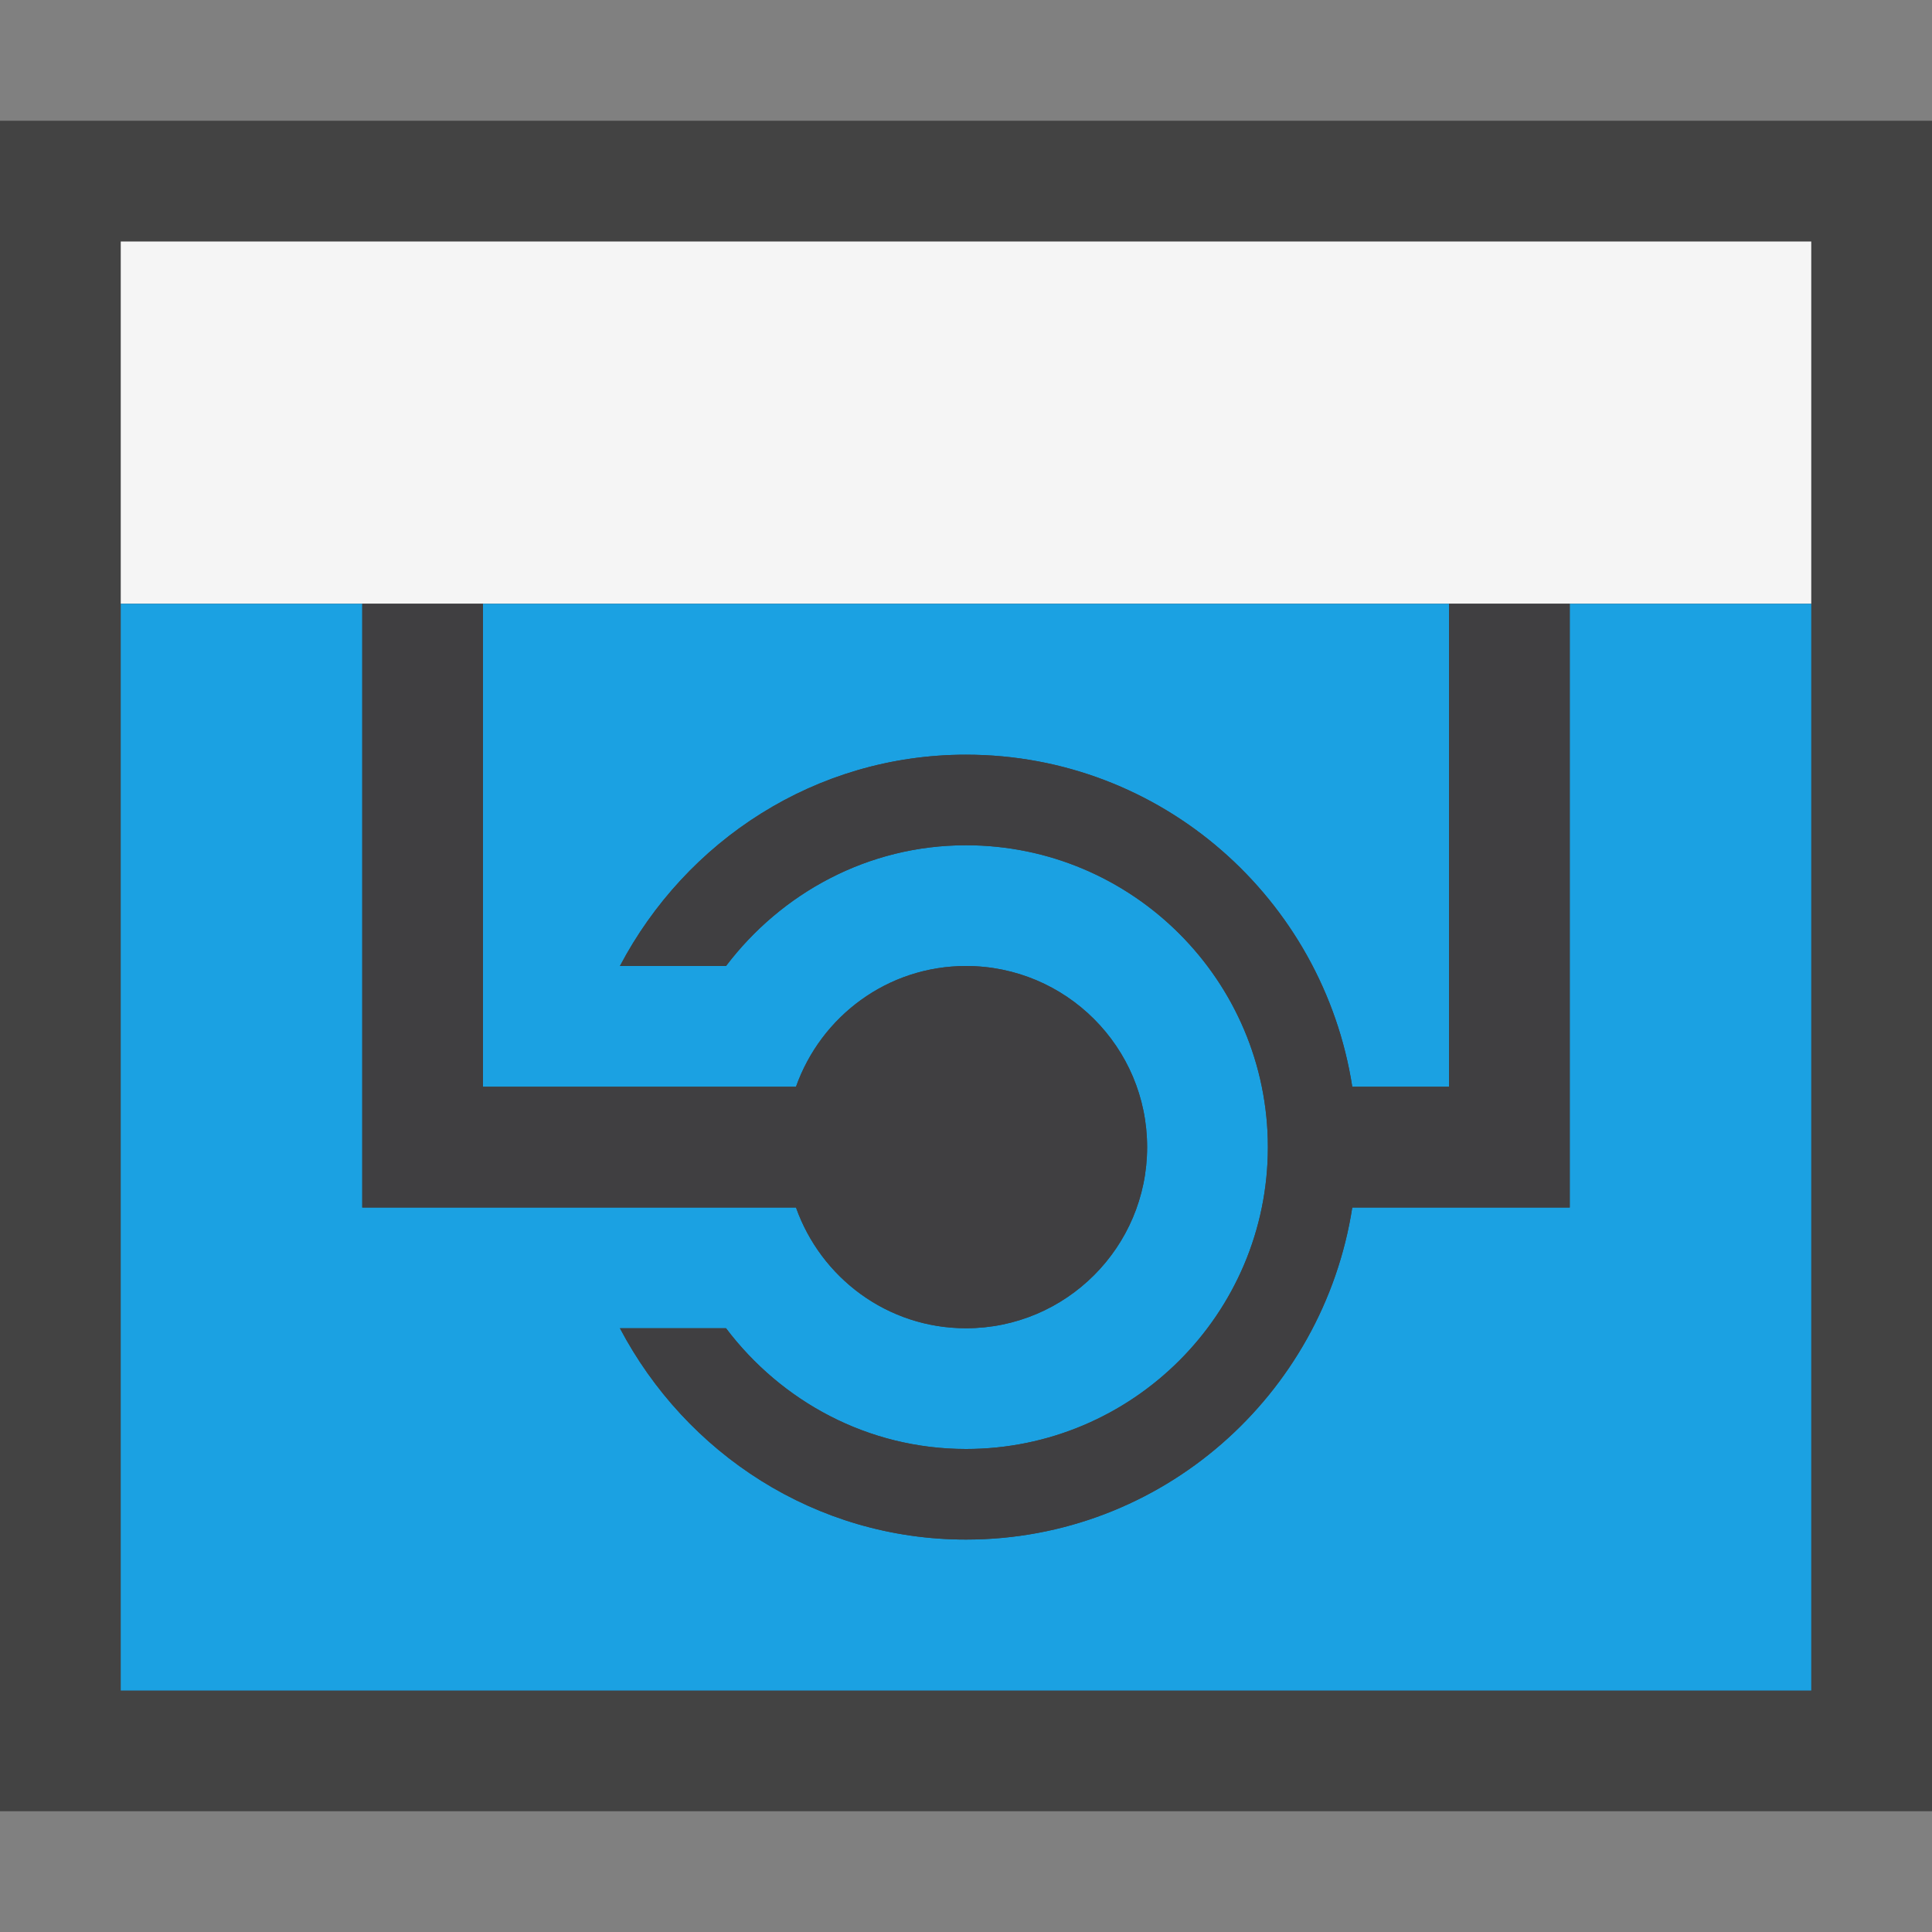 <?xml version="1.0" encoding="utf-8"?>
<!-- Generator: Adobe Illustrator 19.1.0, SVG Export Plug-In . SVG Version: 6.00 Build 0)  -->
<svg version="1.1" xmlns="http://www.w3.org/2000/svg" xmlns:xlink="http://www.w3.org/1999/xlink" x="0px" y="0px" width="16px"
	 height="16px" viewBox="0 0 16 16" style="enable-background:new 0 0 16 16;" xml:space="preserve">
<rect x="0" y="0" width="16" height="16" fill="#808080" stroke="none"/>
<style type="text/css">
	.icon-canvas-transparent{opacity:0;fill:#434343;}
	.icon-vs-out{fill:#434343;}
	.icon-vs-bg{fill:#f5f5f5;}
	.icon-vs-fg{fill:#403F41;}
	.icon-vs-blue{fill:#1BA1E2;}
</style>
<g id="canvas">
	<path class="icon-canvas-transparent" d="M16,16H0V0h16V16z"/>
</g>
<g id="outline">
	<path class="icon-vs-out" d="M16,1v14H0V1H16z"/>
</g>
<g id="iconBg">
	<path class="icon-vs-bg" d="M15,5H1V2h14V5z"/>
	<path class="icon-vs-blue" d="M13,5v5h-1.801C10.957,11.554,9.621,12.75,8,12.75c-1.248,0-2.321-0.715-2.866-1.75
		h0.878C6.469,11.604,7.186,12,8,12c1.379,0,2.5-1.121,2.5-2.5C10.5,8.122,9.379,7,8,7C7.187,7,6.47,7.397,6.013,8H5.134
		C5.679,6.965,6.752,6.25,8,6.25c1.621,0,2.957,1.196,3.199,2.75H12V5H4v4h2.592C6.798,8.419,7.348,8,8,8c0.828,0,1.5,0.672,1.5,1.5
		C9.5,10.328,8.828,11,8,11c-0.652,0-1.202-0.419-1.408-1H3V5H1v9h14V5H13z"/>
</g>
<g id="iconFg">
	<path class="icon-vs-fg" d="M6.592,10H3V5h1v4h2.592C6.798,8.419,7.348,8,8,8c0.828,0,1.5,0.672,1.5,1.5
		C9.5,10.328,8.828,11,8,11C7.348,11,6.798,10.581,6.592,10z M8,12.75c1.621,0,2.957-1.196,3.199-2.75H13V5h-1v4h-0.801
		C10.957,7.446,9.621,6.25,8,6.25C6.752,6.25,5.679,6.965,5.134,8h0.878C6.47,7.397,7.187,7,8,7c1.379,0,2.5,1.122,2.5,2.5
		c0,1.379-1.121,2.5-2.5,2.5c-0.814,0-1.531-0.396-1.987-1H5.134C5.679,12.035,6.752,12.75,8,12.75z"/>
</g>
</svg>